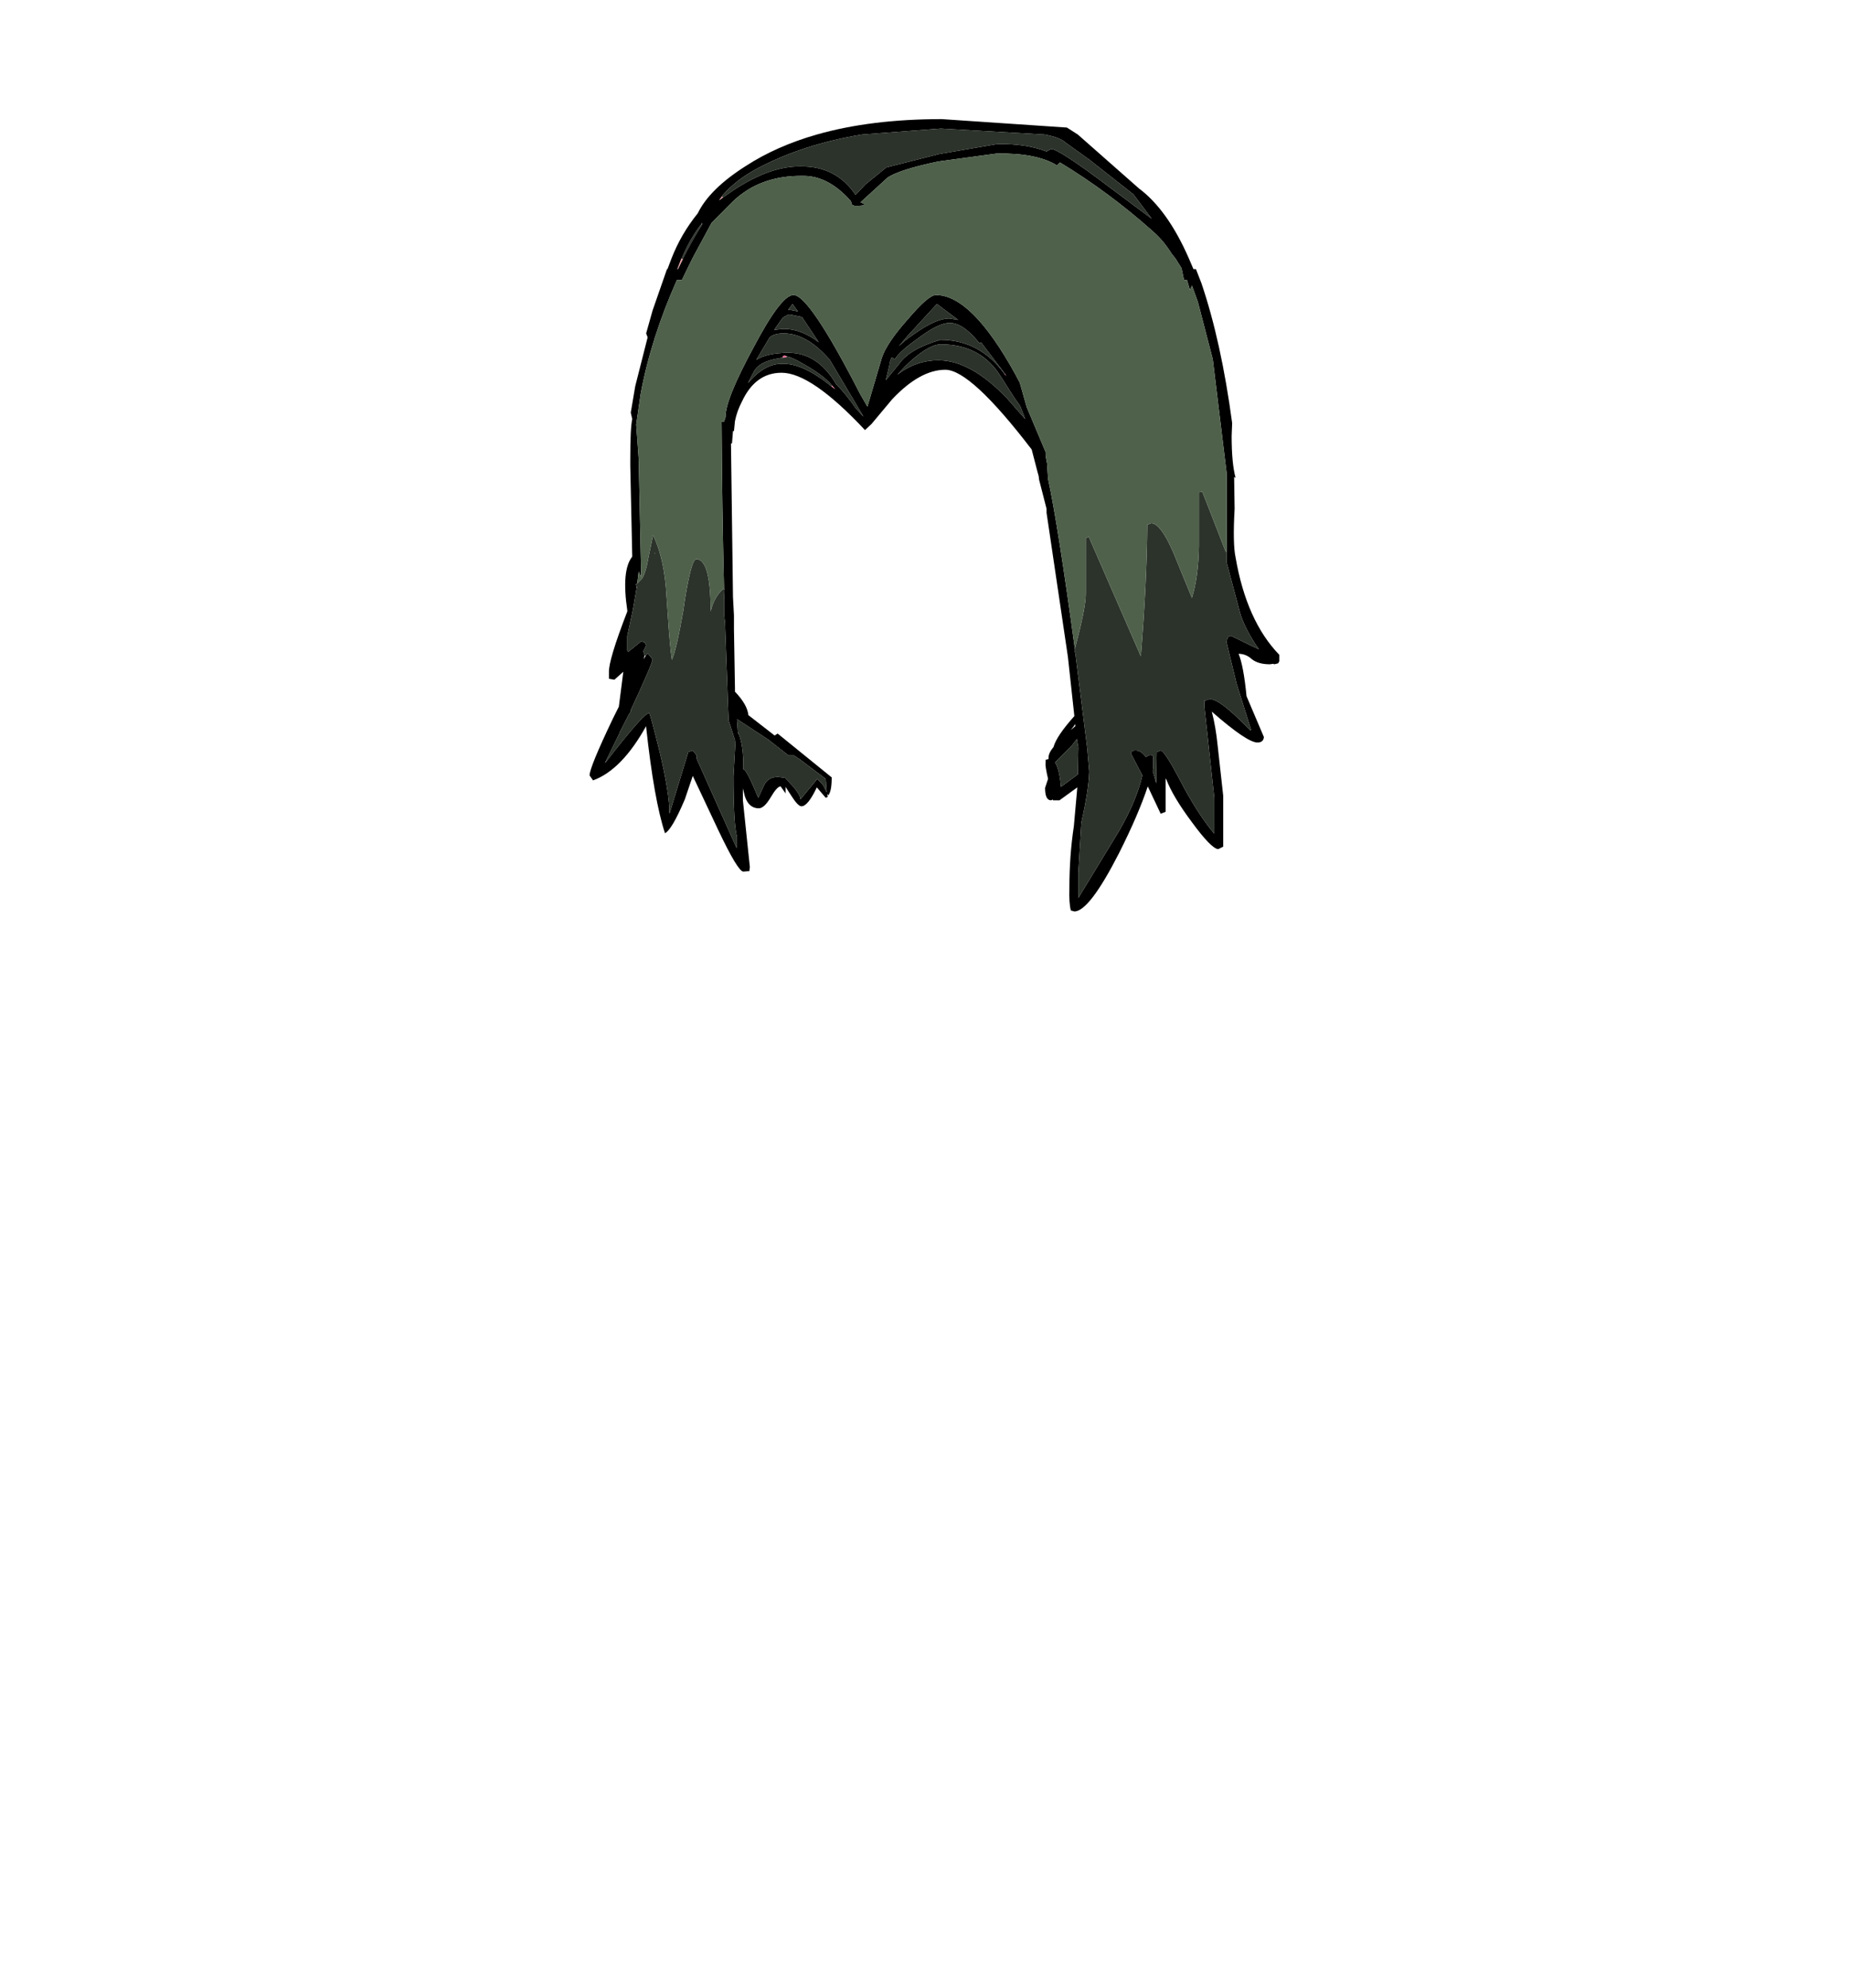 <?xml version="1.0" encoding="UTF-8"?>
<svg xmlns="http://www.w3.org/2000/svg" xmlns:xlink="http://www.w3.org/1999/xlink" width="296px" height="318px" viewBox="0 0 296 318" version="1.1">
<g id="surface1">
<path style=" stroke:none;fill-rule:evenodd;fill:rgb(0%,0%,0%);fill-opacity:1;" d="M 112.355 35.875 L 112.355 35.633 L 112.273 35.793 L 111.957 36.191 C 110.844 37.68 109.895 39.383 109.098 41.293 L 109.02 41.375 L 108.383 43.047 L 108.465 43.047 L 109.258 41.453 L 109.258 41.375 C 110.211 39.461 111.242 37.629 112.355 35.875 M 115.531 31.41 L 115.055 32.047 L 115.688 31.57 L 117.672 30.215 C 121.484 27.77 124.949 26.574 128.074 26.625 C 131.883 26.574 134.82 28.086 136.887 31.172 L 138.473 29.496 L 141.809 26.785 L 150.301 24.633 L 159.59 23.039 C 162.609 22.984 165.227 23.383 167.449 24.234 L 168.164 23.836 C 169.012 23.836 172.109 25.855 177.453 29.895 L 184.281 34.996 L 181.344 31.09 L 174.359 25.59 L 170.469 22.801 C 169.938 22.27 168.828 21.844 167.133 21.523 L 150.539 20.566 L 137.918 21.523 C 131.727 22.535 126.195 24.312 121.324 26.867 C 118.996 28.086 117.09 29.551 115.609 31.25 L 115.531 31.41 M 196.27 88.25 L 196.27 75.734 L 195.715 71.188 L 194.047 57.477 L 191.664 48.309 L 190.711 45.68 L 190.395 46.398 L 189.918 44.801 L 189.441 44.801 L 189.043 42.891 L 188.094 41.375 L 187.457 40.578 C 186.609 39.195 185.605 38 184.441 36.988 C 179.73 32.793 174.781 29.125 169.594 25.988 L 169.117 26.465 C 167 25.137 163.797 24.5 159.512 24.555 L 150.145 25.828 C 146.066 26.68 143.367 27.531 142.047 28.379 L 137.68 32.367 C 138.684 32.738 138.445 32.926 136.965 32.926 L 136.727 32.926 L 136.328 32.766 L 136.172 32.285 L 136.172 32.207 C 133.734 29.441 131.145 28.086 128.391 28.141 C 123.84 28.086 120.109 29.469 117.195 32.285 L 113.863 35.633 L 110.766 41.375 L 109.098 44.801 L 108.305 44.801 C 105.551 50.969 103.621 57.027 102.508 62.977 L 101.793 67.922 L 102.191 73.422 L 102.59 92.316 L 102.191 91.438 L 101.953 93.352 L 101.715 93.43 L 101.875 93.828 L 101.875 93.988 L 101.398 96.777 L 101.238 97.656 L 100.367 101.723 L 100.367 104.113 L 100.523 104.273 L 102.59 102.598 L 103.145 102.758 L 103.383 103.238 L 102.906 104.273 L 102.984 104.352 L 103.145 104.832 L 102.984 105.469 L 103.305 104.91 L 103.621 104.512 L 104.414 105.469 C 104.363 106 103.199 108.711 100.922 113.602 L 100.922 113.84 L 100.605 114.316 L 99.094 117.266 L 99.094 117.348 L 96.871 121.891 L 96.793 122.051 L 96.953 121.891 C 100.973 116.684 103.277 114.078 103.859 114.078 C 103.965 114.078 104.52 116.125 105.527 120.215 C 106.586 124.629 107.113 127.922 107.113 130.102 L 107.113 130.18 L 110.129 120.297 L 110.844 120.059 L 111.48 120.855 L 111.48 121.414 L 117.832 135.602 L 117.91 135.602 L 117.91 133.848 C 117.539 132.465 117.355 129.25 117.355 124.203 L 117.672 118.703 L 117.594 118.703 L 117.594 118.383 L 116.562 115.195 L 116.562 114.715 L 116.48 112.801 L 116.402 110.492 L 116.004 99.648 L 115.848 98.293 L 115.848 95.98 L 115.926 94.309 L 115.848 94.309 L 115.848 94.227 C 115.637 85.727 115.504 76.797 115.449 67.441 L 115.848 67.441 L 116.086 66.727 L 116.086 66.645 C 116.086 64.785 117.566 61.117 120.531 55.645 C 123.496 50.012 125.637 47.195 126.961 47.195 C 128.656 47.195 132.227 52.508 137.68 63.137 L 138.789 65.051 L 141.094 57.238 C 141.621 55.645 143.023 53.57 145.301 51.02 C 147.473 48.469 148.953 47.195 149.746 47.195 C 153.559 47.195 157.793 51.418 162.449 59.871 L 163.164 61.223 L 164.273 65.129 L 167.293 72.305 L 167.293 72.863 L 167.531 74.141 L 167.688 76.609 C 168.746 81.5 170.176 90.562 171.977 103.793 L 171.898 104.035 L 172.055 104.512 L 173.961 119.738 L 174.277 123.406 C 174.227 125.371 173.801 128.109 173.008 131.617 L 172.531 139.668 L 172.531 143.652 L 179.121 132.812 C 180.973 129.57 182.191 126.648 182.773 124.043 L 180.945 120.535 C 180.945 120.215 181.16 120.059 181.582 120.059 C 182.219 120.004 182.801 120.348 183.328 121.094 L 183.965 120.773 C 184.336 120.773 184.52 120.883 184.52 121.094 L 184.52 122.77 L 184.441 123.324 L 184.996 125.32 L 185.074 120.297 L 185.711 120.059 C 186.082 120.059 187.035 121.492 188.57 124.363 C 190.473 128.082 192.379 131.086 194.285 133.371 L 194.285 127.629 L 192.695 112.961 L 192.695 112.086 L 193.094 112.004 L 193.254 111.848 L 193.332 111.926 L 193.648 111.848 C 194.707 111.848 196.824 113.492 200 116.789 L 200.16 116.789 L 200.16 116.707 L 197.855 109.375 L 196.27 102.836 C 196.27 102.094 196.508 101.723 196.984 101.723 L 200.082 103.238 L 201.43 103.875 L 200.875 103.078 C 199.656 101.164 198.836 99.488 198.414 98.055 L 196.27 90.004 L 196.27 88.25 M 119.34 26.547 C 122.621 24.422 126.406 22.746 130.691 21.523 C 136.461 19.875 143.129 19.055 150.699 19.055 L 170.707 20.406 L 172.453 21.523 L 182.219 30.133 C 185.285 32.418 187.961 36.164 190.234 41.375 L 190.949 43.047 L 191.348 43.047 L 192.219 45.281 C 194.336 51.5 195.977 58.965 197.145 67.68 L 197.062 69.754 C 197.062 72.676 197.273 74.91 197.699 76.449 L 197.461 76.293 L 197.539 81.395 C 197.328 85.113 197.379 87.719 197.699 89.207 C 198.863 95.957 201.191 101.137 204.684 104.75 L 204.684 105.867 L 204.605 105.867 L 204.527 106.105 L 204.207 106.188 L 203.891 106.266 L 203.73 106.188 L 203.176 106.266 C 201.961 106.266 201.008 106 200.316 105.469 C 199.684 104.883 198.969 104.59 198.176 104.59 C 198.703 105.867 199.129 108.125 199.445 111.367 L 202.223 117.906 C 202.172 118.488 201.828 118.781 201.191 118.781 C 200.082 118.781 197.645 117.133 193.887 113.84 C 194.312 115.434 194.629 117.293 194.84 119.418 L 195.715 127.312 L 195.715 135.441 L 194.918 135.84 C 194.18 135.789 192.777 134.352 190.711 131.535 C 188.648 128.773 187.273 126.461 186.582 124.602 L 186.504 124.602 L 186.504 129.863 L 185.711 130.18 L 183.645 125.797 C 182.641 128.828 181.105 132.387 179.043 136.48 C 175.867 142.699 173.484 145.805 171.898 145.805 L 171.34 145.648 C 171.129 144.902 171.051 143.707 171.102 142.059 C 171.102 138.605 171.34 135.309 171.816 132.176 L 172.371 125.957 L 169.516 128.027 L 168.484 128.027 L 168.484 127.871 L 168.402 127.949 L 168.164 128.027 C 167.531 128.027 167.211 127.363 167.211 126.035 L 167.688 124.602 C 167.371 123.219 167.238 122.395 167.293 122.129 L 167.293 121.57 L 167.77 121.414 L 167.77 121.172 C 167.77 120.695 168.031 120.137 168.562 119.5 C 168.879 118.328 169.992 116.684 171.898 114.555 L 170.863 105.07 L 167.449 82.031 L 167.449 81.395 L 166.262 76.77 L 166.18 76.133 L 166.023 75.574 L 165.07 71.906 C 158.559 63.402 153.953 59.152 151.254 59.152 C 148.555 59.152 145.723 60.719 142.762 63.855 L 139.426 67.84 L 138.395 68.797 C 132.676 62.688 128.23 59.629 125.055 59.629 C 122.25 59.629 120.133 61.172 118.703 64.254 C 118.176 65.262 117.805 66.301 117.594 67.363 L 117.434 68.957 L 117.277 68.957 L 117.117 70.949 L 116.957 70.949 L 117.277 95.504 L 117.434 98.453 L 117.434 100.684 L 117.594 110.094 L 117.594 110.648 C 118.918 112.031 119.633 113.281 119.738 114.398 L 123.945 117.664 L 124.422 117.348 L 133.074 124.363 C 133.074 125.852 132.891 126.809 132.52 127.23 L 132.359 126.992 L 132.441 127.473 L 132.121 127.629 L 130.691 125.957 C 129.738 127.977 128.918 128.984 128.23 128.984 C 127.859 128.984 127.305 128.402 126.566 127.23 L 125.691 125.875 L 125.691 126.914 L 124.898 125.797 C 124.527 125.797 123.996 126.383 123.309 127.551 C 122.621 128.719 121.988 129.305 121.402 129.305 C 120.344 129.305 119.605 128.668 119.18 127.391 L 118.863 126.117 L 118.863 128.027 L 119.977 138.711 L 119.895 139.348 L 118.941 139.43 C 118.359 139.43 117.012 137.195 114.895 132.734 L 110.844 124.121 L 109.574 127.871 C 108.199 131.113 107.141 132.918 106.398 133.289 C 105.234 129.781 104.23 124.121 103.383 116.309 L 103.383 116.152 C 100.789 120.828 97.957 123.723 94.887 124.84 L 94.332 124.043 C 94.332 123.191 95.574 120.164 98.062 114.957 L 99.016 113.043 L 99.73 107.461 L 98.301 108.738 L 97.43 108.578 L 97.43 107.543 C 97.375 106.266 98.355 103.023 100.367 97.816 L 100.367 97.656 C 99.73 93.352 99.996 90.48 101.16 89.047 L 100.844 74.539 L 100.844 73.422 C 100.844 70.074 100.949 67.949 101.16 67.043 L 100.922 66.008 L 101.637 61.781 L 103.621 53.969 L 103.383 53.332 L 104.414 49.664 L 106.719 43.047 L 106.797 43.047 L 107.43 41.375 C 108.438 38.77 109.84 36.352 111.641 34.121 C 112.91 31.516 115.477 28.992 119.34 26.547 M 160.781 59.789 L 156.973 54.766 L 156.734 54.926 C 154.988 52.746 153.398 51.656 151.969 51.656 C 150.754 51.656 149.059 52.48 146.887 54.129 C 144.984 55.457 143.738 56.574 143.156 57.477 L 142.68 57.16 C 142.469 57.582 142.336 58.035 142.285 58.516 L 141.727 60.824 L 143.871 58.195 C 144.984 56.602 147.18 55.324 150.461 54.367 C 154.641 54.367 158.055 56.176 160.703 59.789 L 161.02 60.188 L 160.781 59.789 M 151.891 50.941 L 153.32 51.18 L 149.906 48.629 L 145.141 53.809 L 143.793 55.406 C 144.375 54.82 145.168 54.184 146.176 53.492 C 148.555 51.789 150.461 50.941 151.891 50.941 M 138.156 66.645 L 132.758 57.559 C 130.324 54.742 127.859 53.332 125.375 53.332 C 124.367 53.332 123.629 53.543 123.152 53.969 L 121.008 57.559 C 122.223 56.812 123.945 56.441 126.168 56.441 C 129.289 56.441 131.832 58.117 133.789 61.465 C 134.848 62.527 135.906 63.828 136.965 65.371 L 138.156 66.645 M 150.145 57.637 C 153.582 57.637 157.234 59.656 161.098 63.695 L 164.035 67.043 L 163.242 64.973 L 162.289 63.617 L 160.148 60.27 C 158.031 56.812 154.828 55.086 150.539 55.086 C 149.164 55.086 147.285 56.23 144.902 58.516 L 143.555 59.949 C 145.566 58.406 147.762 57.637 150.145 57.637 M 166.418 67.68 L 166.262 67.281 L 166.418 67.68 M 127.676 49.824 L 126.805 48.629 L 126.09 49.586 L 126.484 49.586 L 127.676 49.824 M 125.375 52.613 C 127.277 52.613 129.156 53.332 131.012 54.766 L 128.312 50.703 L 126.328 50.305 C 126.113 50.305 125.746 50.488 125.215 50.859 L 123.867 52.773 L 125.375 52.613 M 132.996 61.781 L 133.629 62.262 L 133.152 61.703 C 132.309 60.641 130.797 59.496 128.629 58.273 C 127.359 57.531 126.434 57.105 125.852 57 L 125.691 56.918 C 125.375 56.867 125.215 56.945 125.215 57.16 L 125.852 57.16 C 122.992 57.426 121.246 58.195 120.609 59.469 L 119.656 61.305 C 121.457 59.18 123.309 58.141 125.215 58.195 C 127.387 58.141 129.977 59.336 132.996 61.781 M 118.148 117.266 C 118.68 118.543 118.941 120.324 118.941 122.609 L 118.941 123.086 C 119.262 123.035 120.055 124.547 121.324 127.629 L 122.277 125.559 C 122.699 124.707 123.441 124.281 124.5 124.281 L 125.691 124.441 L 125.691 124.52 L 126.961 125.875 C 127.703 126.781 128.074 127.445 128.074 127.871 L 130.773 124.602 L 131.727 125.637 L 132.281 126.754 L 132.121 124.602 L 127.992 121.492 L 127.039 120.855 L 126.168 120.855 L 122.914 118.305 L 117.91 115.035 L 118.07 117.266 L 118.07 117.348 L 118.148 117.266 M 116.719 118.223 L 116.719 118.621 L 116.719 118.223 M 172.055 116.152 L 172.055 115.832 L 171.34 116.789 L 172.055 116.152 M 171.5 119.262 L 168.801 121.969 C 169.277 122.66 169.594 123.965 169.754 125.875 L 172.453 123.883 L 172.531 119.578 L 172.293 118.223 L 171.5 119.262 "/>
<path style=" stroke:none;fill-rule:evenodd;fill:rgb(89.804%,60.392%,61.961%);fill-opacity:1;" d="M 109.258 41.453 L 108.465 43.047 L 108.383 43.047 L 109.02 41.375 L 109.258 41.453 M 115.688 31.57 L 115.055 32.047 L 115.531 31.41 L 115.688 31.57 M 133.152 61.703 L 132.996 61.781 L 133.152 61.703 M 125.691 56.918 L 125.852 57 L 125.852 57.16 L 125.691 56.918 "/>
<path style=" stroke:none;fill-rule:evenodd;fill:rgb(100%,40%,60%);fill-opacity:1;" d="M 160.703 59.789 L 160.781 59.789 L 161.02 60.188 L 160.703 59.789 M 133.152 61.703 L 133.629 62.262 L 132.996 61.781 L 133.152 61.703 M 125.852 57.16 L 125.215 57.16 C 125.215 56.945 125.375 56.867 125.691 56.918 L 125.852 57.16 "/>
<path style=" stroke:none;fill-rule:evenodd;fill:rgb(100%,60%,80%);fill-opacity:1;" d="M 101.875 93.988 L 101.875 93.828 L 101.953 93.988 L 101.875 93.988 M 104.73 88.488 L 104.891 88.566 L 104.73 88.566 L 104.73 88.488 "/>
<path style=" stroke:none;fill-rule:evenodd;fill:rgb(100%,76.863%,77.647%);fill-opacity:1;" d="M 102.59 92.316 L 102.828 92.395 L 102.59 92.316 "/>
<path style=" stroke:none;fill-rule:evenodd;fill:rgb(17.255%,20%,16.863%);fill-opacity:1;" d="M 112.273 35.793 L 112.355 35.875 C 111.242 37.629 110.211 39.461 109.258 41.375 L 109.258 41.453 L 109.02 41.375 L 109.098 41.293 C 109.895 39.383 110.844 37.68 111.957 36.191 L 112.273 35.793 M 115.688 31.57 L 115.531 31.41 L 115.609 31.25 C 117.09 29.551 118.996 28.086 121.324 26.867 C 126.195 24.312 131.727 22.535 137.918 21.523 L 150.539 20.566 L 167.133 21.523 C 168.828 21.844 169.938 22.27 170.469 22.801 L 174.359 25.59 L 181.344 31.09 L 184.281 34.996 L 177.453 29.895 C 172.109 25.855 169.012 23.836 168.164 23.836 L 167.449 24.234 C 165.227 23.383 162.609 22.984 159.59 23.039 L 150.301 24.633 L 141.809 26.785 L 138.473 29.496 L 136.887 31.172 C 134.82 28.086 131.883 26.574 128.074 26.625 C 124.949 26.574 121.484 27.77 117.672 30.215 L 115.688 31.57 M 102.828 92.395 C 103.199 91.703 103.488 90.719 103.699 89.445 L 104.492 85.617 C 105.711 88.117 106.426 91.359 106.637 95.344 L 106.797 97.656 C 107.062 101.75 107.301 104.379 107.512 105.547 C 107.988 104.484 108.598 101.855 109.336 97.656 L 109.574 95.98 C 110.211 92.051 110.766 89.898 111.242 89.523 L 111.402 89.445 C 112.938 89.445 113.703 92.234 113.703 97.816 C 114.074 96.273 114.734 95.078 115.688 94.227 L 115.848 94.309 L 115.926 94.309 L 115.848 95.98 L 115.848 98.293 L 116.004 99.648 L 116.402 110.492 L 116.48 112.801 L 116.562 114.715 L 116.562 115.195 L 117.594 118.383 L 117.594 118.703 L 117.672 118.703 L 117.355 124.203 C 117.355 129.25 117.539 132.465 117.91 133.848 L 117.91 135.602 L 117.832 135.602 L 111.48 121.414 L 111.48 120.855 L 110.844 120.059 L 110.129 120.297 L 107.113 130.18 L 107.113 130.102 C 107.113 127.922 106.586 124.629 105.527 120.215 C 104.52 116.125 103.965 114.078 103.859 114.078 C 103.277 114.078 100.973 116.684 96.953 121.891 L 96.871 121.891 L 99.094 117.348 L 99.094 117.266 L 100.605 114.316 L 100.922 113.84 L 100.922 113.602 C 103.199 108.711 104.363 106 104.414 105.469 L 103.621 104.512 L 103.305 104.91 L 103.145 104.832 L 102.984 104.352 L 102.906 104.273 L 103.383 103.238 L 103.145 102.758 L 102.59 102.598 L 100.523 104.273 L 100.367 104.113 L 100.367 101.723 L 101.238 97.656 L 101.398 96.777 L 101.875 93.988 L 101.953 93.988 L 101.875 93.828 L 101.715 93.43 L 101.953 93.352 L 102.746 92.555 L 102.828 92.395 M 171.977 103.793 C 173.141 99.438 173.723 96.512 173.723 95.023 L 173.723 86.098 L 174.199 85.859 L 182.535 104.988 C 183.172 97.18 183.516 90.164 183.566 83.945 L 184.203 83.707 C 185.207 83.707 186.398 85.301 187.773 88.488 L 190.711 95.664 C 191.398 93.43 191.77 90.668 191.824 87.371 L 191.824 78.762 L 192.379 78.684 L 196.109 88.25 L 196.27 88.25 L 196.27 90.004 L 198.414 98.055 C 198.836 99.488 199.656 101.164 200.875 103.078 L 201.43 103.875 L 200.082 103.238 L 196.984 101.723 C 196.508 101.723 196.27 102.094 196.27 102.836 L 197.855 109.375 L 200.16 116.707 L 200 116.789 C 196.824 113.492 194.707 111.848 193.648 111.848 L 193.332 111.926 L 193.254 111.848 L 193.094 112.004 L 192.695 112.086 L 192.695 112.961 L 194.285 127.629 L 194.285 133.371 C 192.379 131.086 190.473 128.082 188.57 124.363 C 187.035 121.492 186.082 120.059 185.711 120.059 L 185.074 120.297 L 184.996 125.32 L 184.441 123.324 L 184.52 122.77 L 184.52 121.094 C 184.52 120.883 184.336 120.773 183.965 120.773 L 183.328 121.094 C 182.801 120.348 182.219 120.004 181.582 120.059 C 181.16 120.059 180.945 120.215 180.945 120.535 L 182.773 124.043 C 182.191 126.648 180.973 129.57 179.121 132.812 L 172.531 143.652 L 172.531 139.668 L 173.008 131.617 C 173.801 128.109 174.227 125.371 174.277 123.406 L 173.961 119.738 L 172.055 104.512 L 171.898 104.035 L 171.977 103.793 M 160.703 59.789 C 158.055 56.176 154.641 54.367 150.461 54.367 C 147.18 55.324 144.984 56.602 143.871 58.195 L 141.727 60.824 L 142.285 58.516 C 142.336 58.035 142.469 57.582 142.68 57.16 L 143.156 57.477 C 143.738 56.574 144.984 55.457 146.887 54.129 C 149.059 52.48 150.754 51.656 151.969 51.656 C 153.398 51.656 154.988 52.746 156.734 54.926 L 156.973 54.766 L 160.781 59.789 L 160.703 59.789 M 150.145 57.637 C 147.762 57.637 145.566 58.406 143.555 59.949 L 144.902 58.516 C 147.285 56.23 149.164 55.086 150.539 55.086 C 154.828 55.086 158.031 56.812 160.148 60.27 L 162.289 63.617 L 163.242 64.973 L 164.035 67.043 L 161.098 63.695 C 157.234 59.656 153.582 57.637 150.145 57.637 M 138.156 66.645 L 136.965 65.371 C 135.906 63.828 134.848 62.527 133.789 61.465 C 131.832 58.117 129.289 56.441 126.168 56.441 C 123.945 56.441 122.223 56.812 121.008 57.559 L 123.152 53.969 C 123.629 53.543 124.367 53.332 125.375 53.332 C 127.859 53.332 130.324 54.742 132.758 57.559 L 138.156 66.645 M 151.891 50.941 C 150.461 50.941 148.555 51.789 146.176 53.492 C 145.168 54.184 144.375 54.82 143.793 55.406 L 145.141 53.809 L 149.906 48.629 L 153.32 51.18 L 151.891 50.941 M 125.375 52.613 L 123.867 52.773 L 125.215 50.859 C 125.746 50.488 126.113 50.305 126.328 50.305 L 128.312 50.703 L 131.012 54.766 C 129.156 53.332 127.277 52.613 125.375 52.613 M 127.676 49.824 L 126.484 49.586 L 126.09 49.586 L 126.805 48.629 L 127.676 49.824 M 132.996 61.781 C 129.977 59.336 127.387 58.141 125.215 58.195 C 123.309 58.141 121.457 59.18 119.656 61.305 L 120.609 59.469 C 121.246 58.195 122.992 57.426 125.852 57.16 L 125.852 57 C 126.434 57.105 127.359 57.531 128.629 58.273 C 130.797 59.496 132.309 60.641 133.152 61.703 L 132.996 61.781 M 104.73 88.488 L 104.73 88.566 L 104.891 88.566 L 104.73 88.488 M 118.07 117.266 L 117.91 115.035 L 122.914 118.305 L 126.168 120.855 L 127.039 120.855 L 127.992 121.492 L 132.121 124.602 L 132.281 126.754 L 131.727 125.637 L 130.773 124.602 L 128.074 127.871 C 128.074 127.445 127.703 126.781 126.961 125.875 L 125.691 124.52 L 125.691 124.441 L 124.5 124.281 C 123.441 124.281 122.699 124.707 122.277 125.559 L 121.324 127.629 C 120.055 124.547 119.262 123.035 118.941 123.086 L 118.941 122.609 C 118.941 120.324 118.68 118.543 118.148 117.266 L 118.07 117.266 M 116.719 118.223 L 116.719 118.621 L 116.719 118.223 M 171.5 119.262 L 172.293 118.223 L 172.531 119.578 L 172.453 123.883 L 169.754 125.875 C 169.594 123.965 169.277 122.66 168.801 121.969 L 171.5 119.262 "/>
<path style=" stroke:none;fill-rule:evenodd;fill:rgb(30.98%,38.039%,29.412%);fill-opacity:1;" d="M 102.59 92.316 L 102.191 73.422 L 101.793 67.922 L 102.508 62.977 C 103.621 57.027 105.551 50.969 108.305 44.801 L 109.098 44.801 L 110.766 41.375 L 113.863 35.633 L 117.195 32.285 C 120.109 29.469 123.84 28.086 128.391 28.141 C 131.145 28.086 133.734 29.441 136.172 32.207 L 136.172 32.285 L 136.328 32.766 L 136.727 32.926 L 136.965 32.926 C 138.445 32.926 138.684 32.738 137.68 32.367 L 142.047 28.379 C 143.367 27.531 146.066 26.68 150.145 25.828 L 159.512 24.555 C 163.797 24.5 167 25.137 169.117 26.465 L 169.594 25.988 C 174.781 29.125 179.73 32.793 184.441 36.988 C 185.605 38 186.609 39.195 187.457 40.578 L 188.094 41.375 L 189.043 42.891 L 189.441 44.801 L 189.918 44.801 L 190.395 46.398 L 190.711 45.68 L 191.664 48.309 L 194.047 57.477 L 195.715 71.188 L 196.27 75.734 L 196.27 88.25 L 196.109 88.25 L 192.379 78.684 L 191.824 78.762 L 191.824 87.371 C 191.77 90.668 191.398 93.43 190.711 95.664 L 187.773 88.488 C 186.398 85.301 185.207 83.707 184.203 83.707 L 183.566 83.945 C 183.516 90.164 183.172 97.18 182.535 104.988 L 174.199 85.859 L 173.723 86.098 L 173.723 95.023 C 173.723 96.512 173.141 99.438 171.977 103.793 C 170.176 90.562 168.746 81.5 167.688 76.609 L 167.531 74.141 L 167.293 72.863 L 167.293 72.305 L 164.273 65.129 L 163.164 61.223 L 162.449 59.871 C 157.793 51.418 153.559 47.195 149.746 47.195 C 148.953 47.195 147.473 48.469 145.301 51.02 C 143.023 53.57 141.621 55.645 141.094 57.238 L 138.789 65.051 L 137.68 63.137 C 132.227 52.508 128.656 47.195 126.961 47.195 C 125.637 47.195 123.496 50.012 120.531 55.645 C 117.566 61.117 116.086 64.785 116.086 66.645 L 116.086 66.727 L 115.848 67.441 L 115.449 67.441 C 115.504 76.797 115.637 85.727 115.848 94.227 L 115.848 94.309 L 115.688 94.227 C 114.734 95.078 114.074 96.273 113.703 97.816 C 113.703 92.234 112.938 89.445 111.402 89.445 L 111.242 89.523 C 110.766 89.898 110.211 92.051 109.574 95.98 L 109.336 97.656 C 108.598 101.855 107.988 104.484 107.512 105.547 C 107.301 104.379 107.062 101.75 106.797 97.656 L 106.637 95.344 C 106.426 91.359 105.711 88.117 104.492 85.617 L 103.699 89.445 C 103.488 90.719 103.199 91.703 102.828 92.395 L 102.59 92.316 L 102.828 92.395 L 102.746 92.555 L 101.953 93.352 L 102.191 91.438 L 102.59 92.316 M 166.418 67.68 L 166.262 67.281 L 166.418 67.68 "/>
</g>
</svg>
